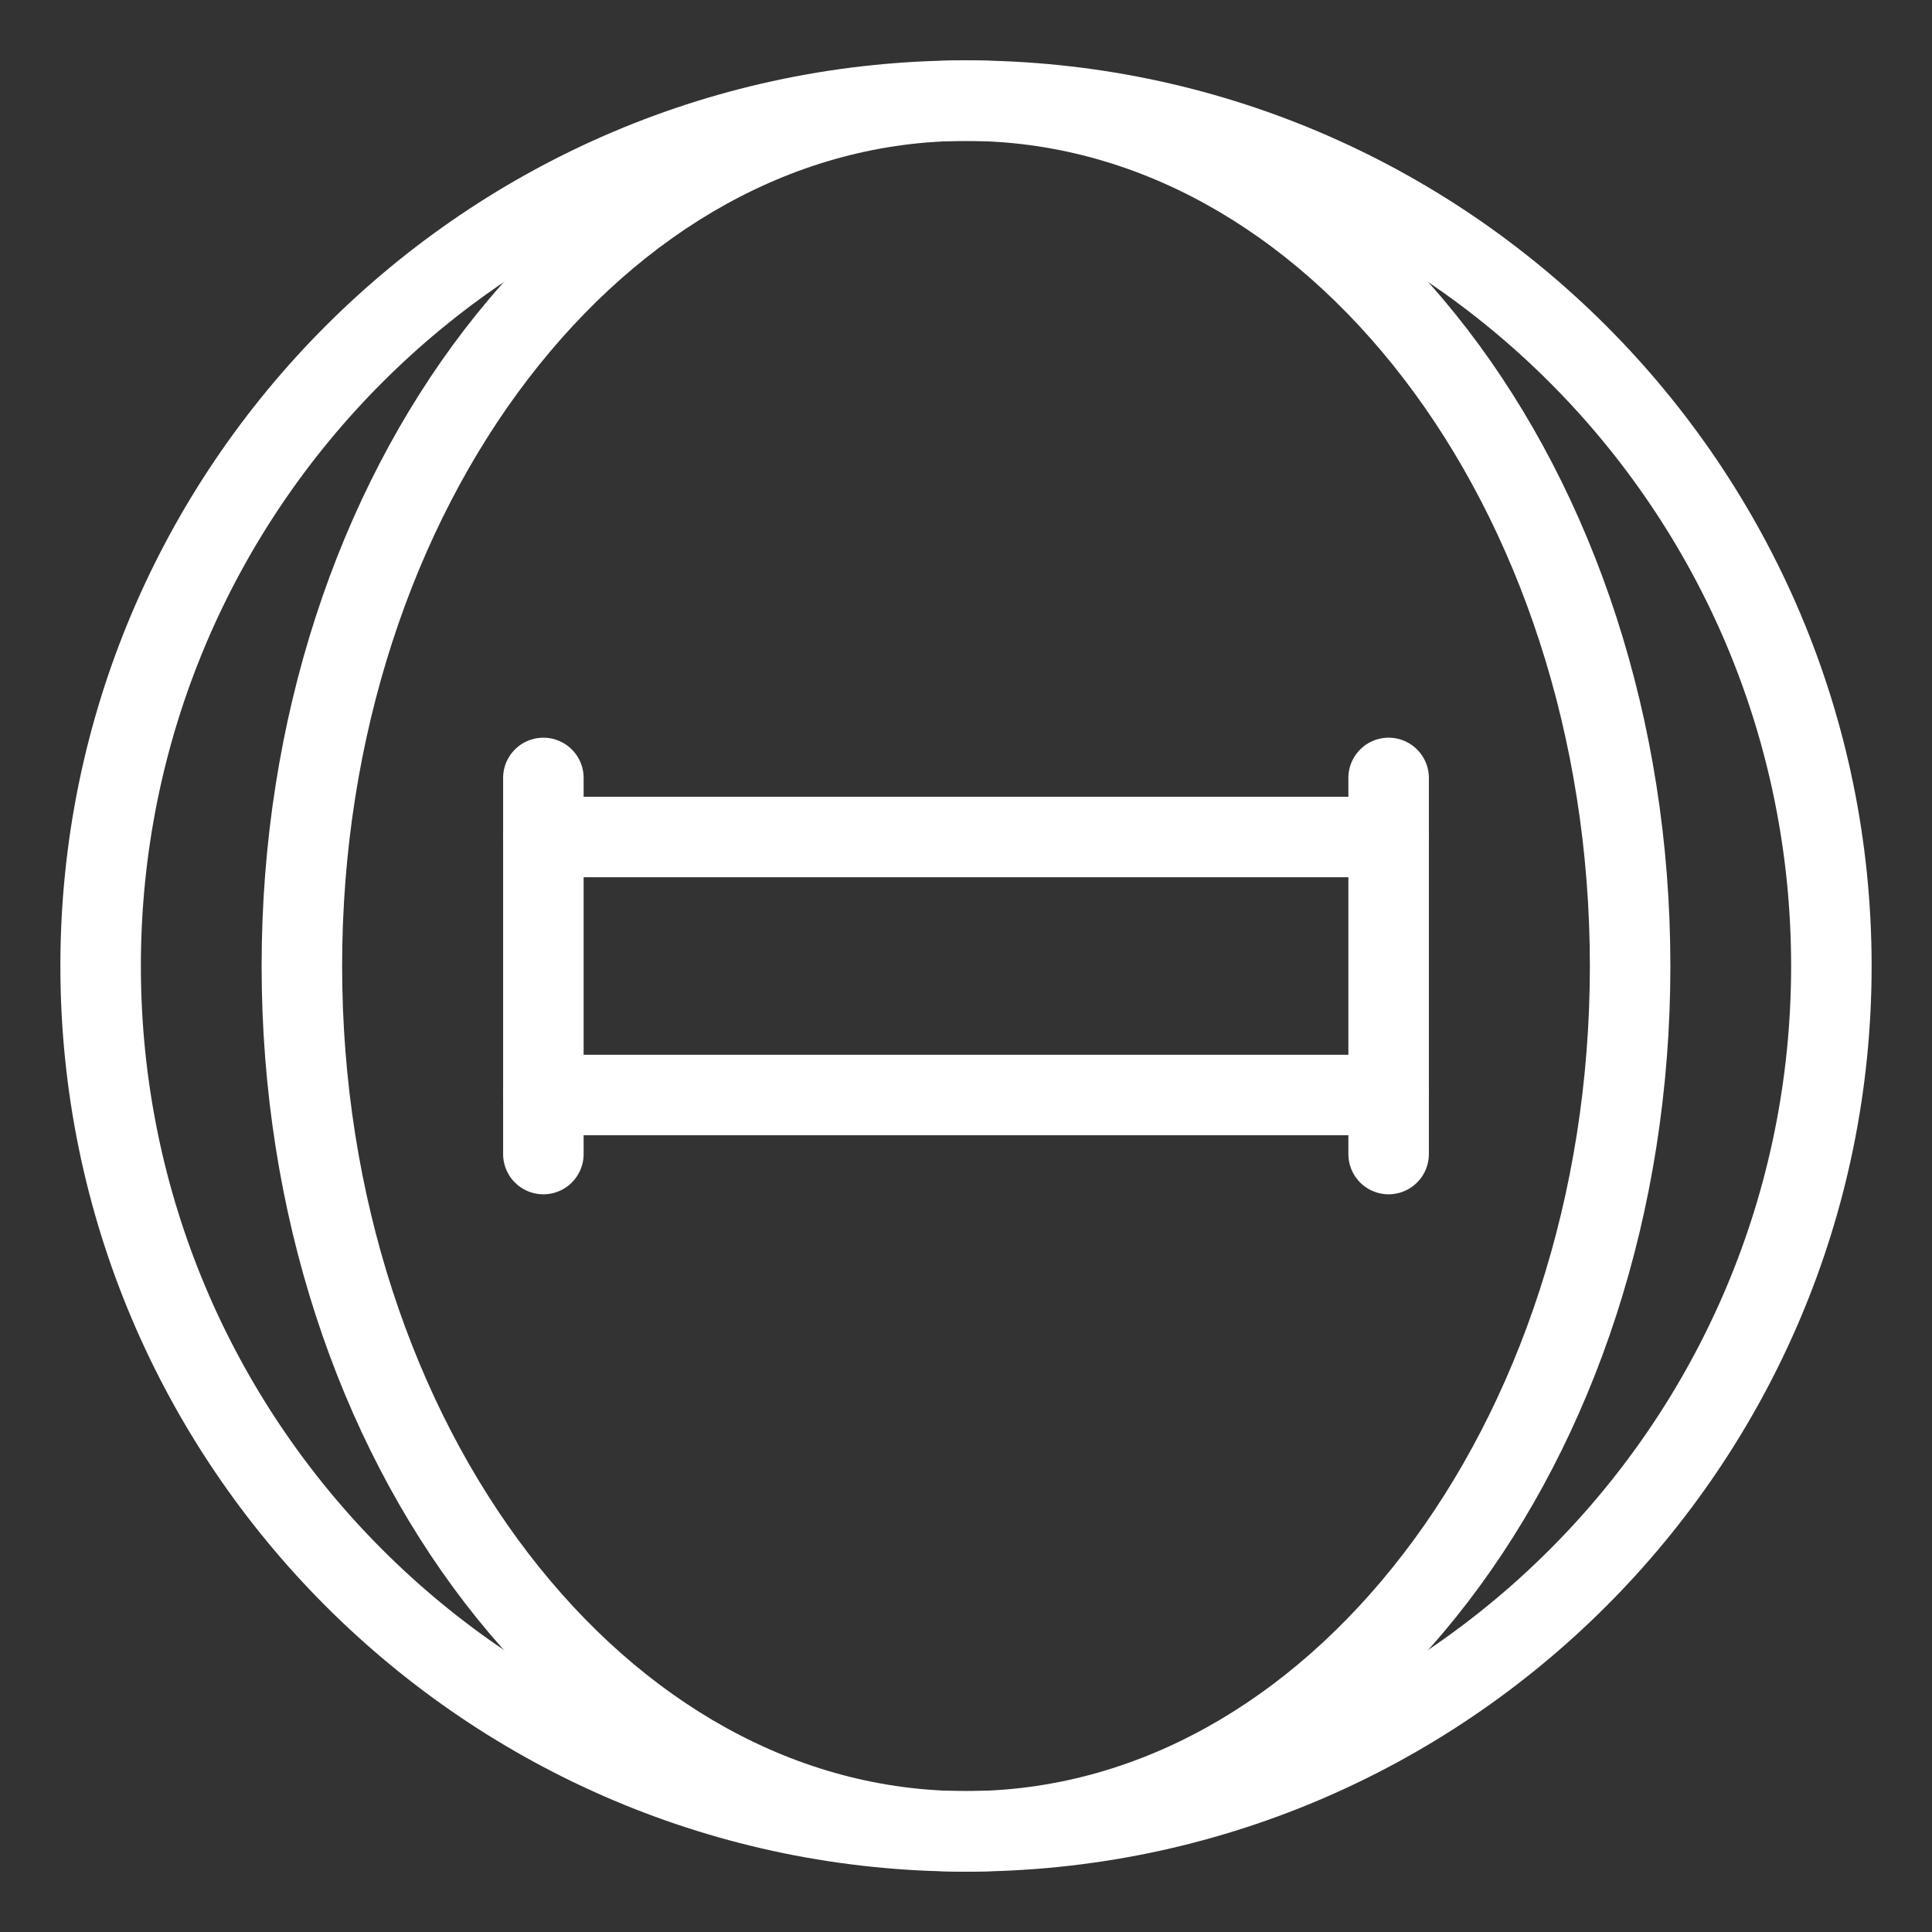 <?xml version="1.0" encoding="UTF-8"?>
<svg id="a" version="1.1" viewBox="0 0 48 48" xmlns="http://www.w3.org/2000/svg">
 <rect x="0" y="0" width="48" height="48" fill="#333333" stroke="none"/>
 <defs id="defs1">
  <style id="style1">.b{fill:none;stroke:#fff;stroke-width:2px;stroke-linecap:round;stroke-linejoin:round;}</style>
 </defs>
 <path id="circle1" d="m24 1.5c-12.415 0-22.5 10.085-22.5 22.5s10.085 22.5 22.5 22.5 22.5-10.085 22.5-22.5-10.085-22.5-22.5-22.5zm0 2c11.334 0 20.5 9.166 20.5 20.5s-9.166 20.5-20.5 20.5-20.5-9.166-20.5-20.5 9.166-20.5 20.5-20.5z" color="#000000" fill="#fff" stroke-linecap="round" stroke-linejoin="round" style="-inkscape-stroke:none"/>
 <path id="line1" d="m34.5 18.328a1 1 0 0 0-1 1v9.344a1 1 0 0 0 1 1 1 1 0 0 0 1-1v-9.344a1 1 0 0 0-1-1z" color="#000000" fill="#fff" stroke-linecap="round" stroke-linejoin="round" style="-inkscape-stroke:none"/>
 <path id="line2" d="m13.5 18.328a1 1 0 0 0-1 1v9.344a1 1 0 0 0 1 1 1 1 0 0 0 1-1v-9.344a1 1 0 0 0-1-1z" color="#000000" fill="#fff" stroke-linecap="round" stroke-linejoin="round" style="-inkscape-stroke:none"/>
 <path id="line3" d="m13.5 19.795a1 1 0 0 0-1 1 1 1 0 0 0 1 1h21a1 1 0 0 0 1-1 1 1 0 0 0-1-1z" color="#000000" fill="#fff" stroke-linecap="round" stroke-linejoin="round" style="-inkscape-stroke:none"/>
 <path id="line4" d="m13.5 26.205a1 1 0 0 0-1 1 1 1 0 0 0 1 1h21a1 1 0 0 0 1-1 1 1 0 0 0-1-1z" color="#000000" fill="#fff" stroke-linecap="round" stroke-linejoin="round" style="-inkscape-stroke:none"/>
 <path id="ellipse4" d="m24 1.5c-4.908 0-9.325 2.602-12.461 6.688-3.135 4.086-5.039 9.668-5.039 15.812s1.904 11.727 5.039 15.812c3.135 4.086 7.553 6.688 12.461 6.688s9.325-2.602 12.461-6.688c3.135-4.086 5.039-9.668 5.039-15.812s-1.904-11.727-5.039-15.812c-3.135-4.086-7.553-6.688-12.461-6.688zm0 2c4.204 0 8.037 2.21 10.873 5.906s4.627 8.864 4.627 14.594-1.791 10.898-4.627 14.594-6.669 5.906-10.873 5.906-8.037-2.21-10.873-5.906-4.627-8.864-4.627-14.594 1.791-10.898 4.627-14.594 6.669-5.906 10.873-5.906z" color="#000000" fill="#fff" stroke-linecap="round" stroke-linejoin="round" style="-inkscape-stroke:none"/>
</svg>

